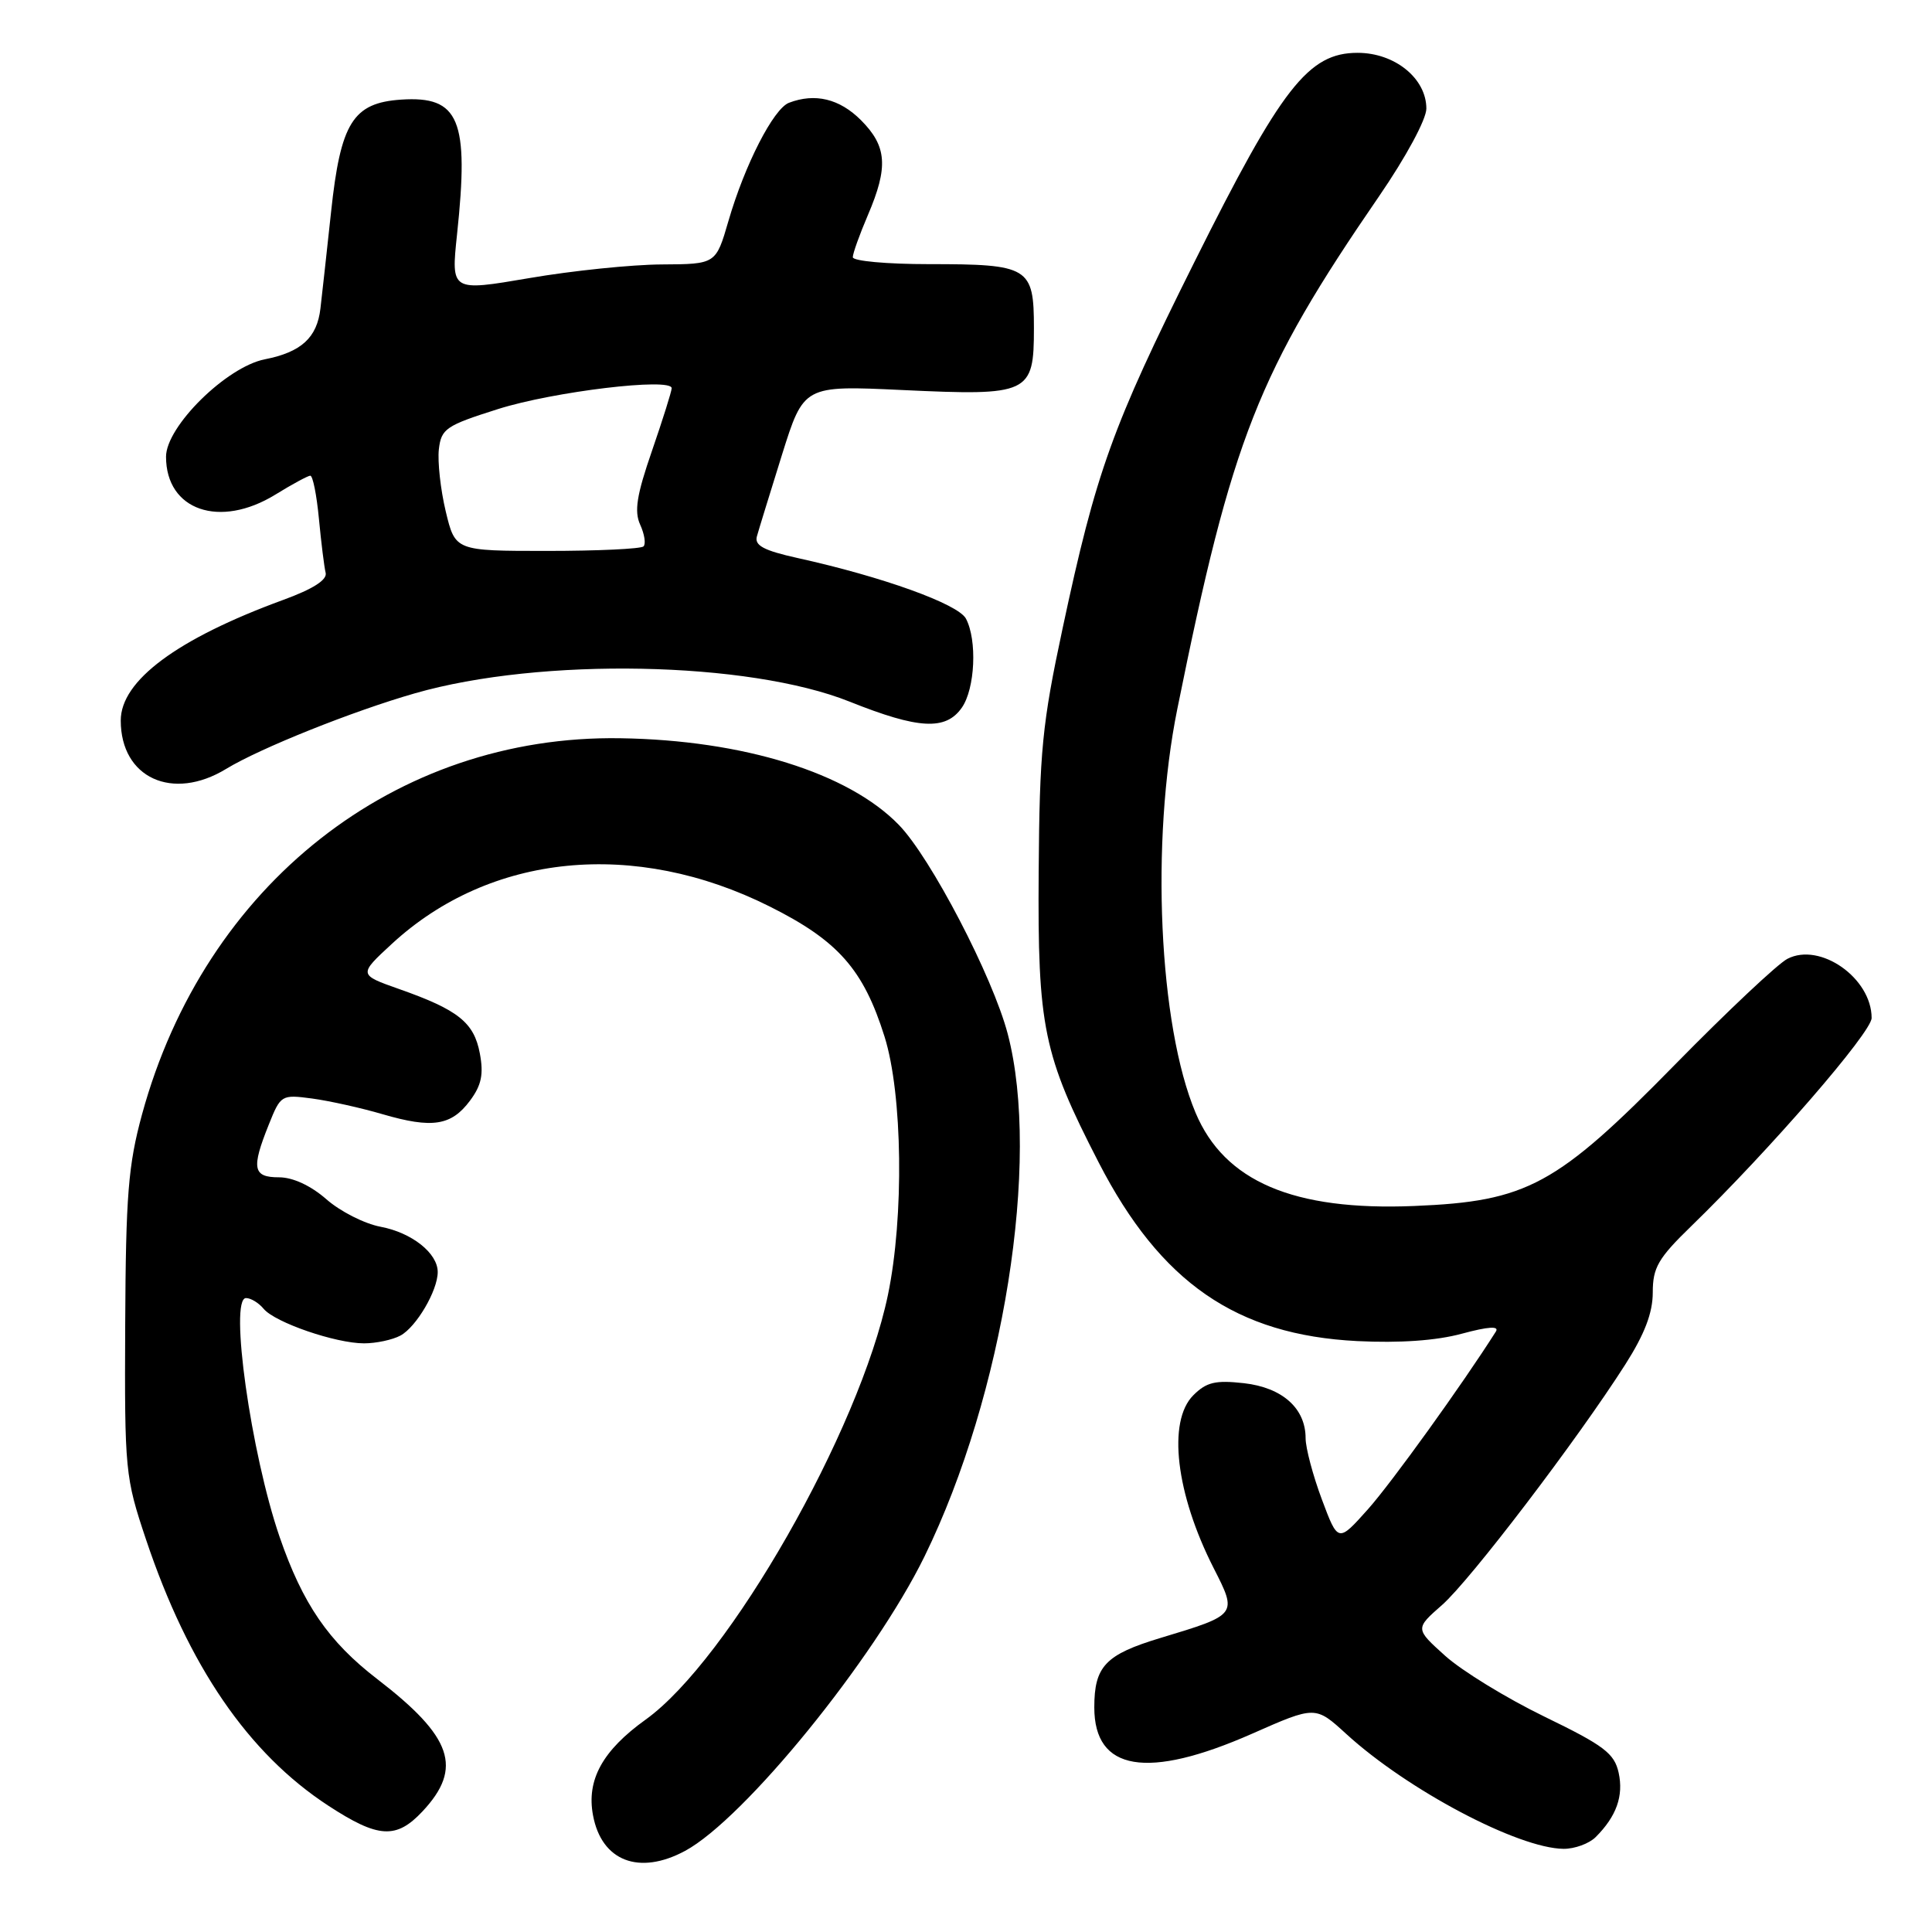<?xml version="1.0" encoding="UTF-8" standalone="no"?>
<!DOCTYPE svg PUBLIC "-//W3C//DTD SVG 1.1//EN" "http://www.w3.org/Graphics/SVG/1.1/DTD/svg11.dtd" >
<svg xmlns="http://www.w3.org/2000/svg" xmlns:xlink="http://www.w3.org/1999/xlink" version="1.1" viewBox="0 0 256 256">
 <g >
 <path fill="currentColor"
d=" M 90.78 245.25 C 98.62 241.02 115.83 219.86 122.51 206.22 C 132.98 184.83 137.93 153.77 133.53 137.00 C 131.55 129.43 123.33 113.65 119.11 109.31 C 112.41 102.40 98.49 98.07 82.20 97.82 C 52.38 97.35 27.14 117.21 18.82 147.66 C 16.99 154.38 16.67 158.36 16.59 175.50 C 16.50 194.95 16.58 195.73 19.35 204.00 C 24.97 220.76 32.90 232.34 43.50 239.26 C 50.13 243.59 52.51 243.73 56.00 240.00 C 61.36 234.26 59.95 230.15 49.98 222.48 C 43.53 217.52 40.11 212.53 37.05 203.65 C 33.25 192.60 30.35 172.00 32.60 172.00 C 33.24 172.00 34.29 172.64 34.94 173.43 C 36.45 175.24 44.47 178.00 48.24 178.00 C 49.83 178.00 52.00 177.54 53.06 176.97 C 55.16 175.84 58.00 171.01 58.00 168.55 C 58.00 166.05 54.57 163.33 50.42 162.55 C 48.30 162.15 45.08 160.52 43.25 158.91 C 41.18 157.10 38.81 156.00 36.97 156.00 C 33.51 156.00 33.28 154.84 35.61 149.03 C 37.19 145.08 37.28 145.02 41.36 145.56 C 43.64 145.87 47.84 146.80 50.70 147.64 C 57.28 149.56 59.80 149.17 62.28 145.84 C 63.80 143.80 64.10 142.34 63.58 139.58 C 62.81 135.48 60.72 133.81 52.88 131.05 C 47.50 129.15 47.50 129.15 51.93 125.06 C 64.94 113.06 84.10 111.16 101.98 120.11 C 111.06 124.65 114.41 128.45 117.21 137.37 C 119.60 144.97 119.81 161.26 117.65 171.61 C 113.90 189.57 96.56 219.95 85.56 227.85 C 79.83 231.96 77.69 235.85 78.58 240.55 C 79.71 246.61 84.69 248.53 90.78 245.25 Z  M 211.44 243.42 C 214.19 240.67 215.15 237.97 214.48 234.90 C 213.91 232.33 212.56 231.30 204.66 227.47 C 199.62 225.02 193.70 221.39 191.50 219.41 C 187.50 215.81 187.50 215.81 191.09 212.66 C 194.82 209.38 209.01 190.76 215.36 180.80 C 217.92 176.78 219.00 173.96 219.00 171.26 C 219.00 167.96 219.71 166.73 224.11 162.46 C 234.48 152.39 248.00 136.79 248.00 134.89 C 248.00 129.60 241.17 124.80 236.84 127.05 C 235.55 127.72 228.88 134.00 222.00 141.01 C 206.24 157.09 202.37 159.19 187.38 159.80 C 171.40 160.46 162.25 156.55 158.42 147.45 C 153.54 135.84 152.44 111.52 156.00 93.94 C 163.27 58.01 166.66 49.39 182.75 25.98 C 186.30 20.81 189.00 15.81 189.00 14.39 C 189.00 10.39 184.82 7.00 179.89 7.00 C 173.37 7.00 169.82 11.55 158.26 34.73 C 147.37 56.55 145.24 62.46 140.79 83.31 C 138.10 95.89 137.74 99.54 137.63 115.50 C 137.48 136.15 138.23 139.76 145.59 154.05 C 153.78 169.95 163.83 176.89 179.83 177.70 C 185.48 177.98 190.32 177.64 193.71 176.72 C 197.23 175.77 198.69 175.68 198.21 176.44 C 193.76 183.46 184.42 196.43 181.28 199.96 C 177.30 204.42 177.30 204.42 175.15 198.67 C 173.97 195.51 173.00 191.87 173.00 190.57 C 173.00 186.61 169.92 183.86 164.83 183.28 C 161.05 182.86 159.86 183.14 158.12 184.88 C 154.67 188.33 155.80 197.92 160.81 207.77 C 163.97 213.98 164.00 213.95 153.76 217.04 C 146.47 219.24 145.00 220.79 145.00 226.24 C 145.00 234.68 152.01 235.85 165.90 229.73 C 174.30 226.02 174.30 226.02 178.40 229.77 C 186.51 237.18 201.16 244.92 207.18 244.98 C 208.65 244.99 210.57 244.29 211.44 243.42 Z  M 29.97 101.88 C 34.45 99.15 46.72 94.23 55.00 91.86 C 71.66 87.08 99.20 87.61 112.60 92.98 C 121.71 96.62 125.31 96.82 127.44 93.78 C 129.21 91.26 129.50 84.81 127.99 81.97 C 126.95 80.03 116.93 76.42 105.68 73.94 C 101.21 72.95 99.96 72.28 100.29 71.08 C 100.53 70.21 102.03 65.35 103.61 60.28 C 106.50 51.07 106.50 51.07 119.54 51.68 C 136.40 52.47 137.00 52.19 137.00 43.50 C 137.00 35.38 136.37 35.00 123.07 35.00 C 117.53 35.00 113.00 34.59 113.00 34.08 C 113.00 33.58 113.90 31.07 115.00 28.50 C 117.73 22.12 117.53 19.38 114.08 15.92 C 111.24 13.08 107.99 12.30 104.54 13.62 C 102.49 14.41 98.68 21.84 96.52 29.29 C 94.86 35.00 94.86 35.00 87.68 35.04 C 83.73 35.06 75.83 35.87 70.13 36.85 C 59.76 38.62 59.76 38.62 60.56 31.06 C 62.18 15.84 60.87 12.69 53.15 13.20 C 46.77 13.63 45.13 16.25 43.87 28.07 C 43.31 33.26 42.68 39.01 42.46 40.87 C 42.01 44.75 39.92 46.66 35.09 47.61 C 30.01 48.61 22.00 56.51 22.00 60.52 C 22.00 67.62 29.11 70.08 36.50 65.53 C 38.70 64.17 40.78 63.05 41.11 63.03 C 41.45 63.01 41.96 65.59 42.26 68.75 C 42.56 71.91 42.96 75.13 43.15 75.90 C 43.38 76.83 41.48 78.05 37.50 79.50 C 23.47 84.64 16.00 90.19 16.00 95.47 C 16.00 103.07 22.85 106.22 29.97 101.88 Z  M 59.06 67.75 C 58.37 64.86 57.97 61.17 58.15 59.54 C 58.47 56.80 59.08 56.39 66.00 54.20 C 73.33 51.88 89.00 50.00 89.00 51.44 C 89.00 51.84 87.83 55.56 86.40 59.71 C 84.36 65.60 84.02 67.75 84.83 69.53 C 85.40 70.78 85.60 72.07 85.27 72.40 C 84.94 72.73 79.19 73.00 72.49 73.00 C 60.32 73.00 60.32 73.00 59.06 67.75 Z "/>
</g>
</svg>